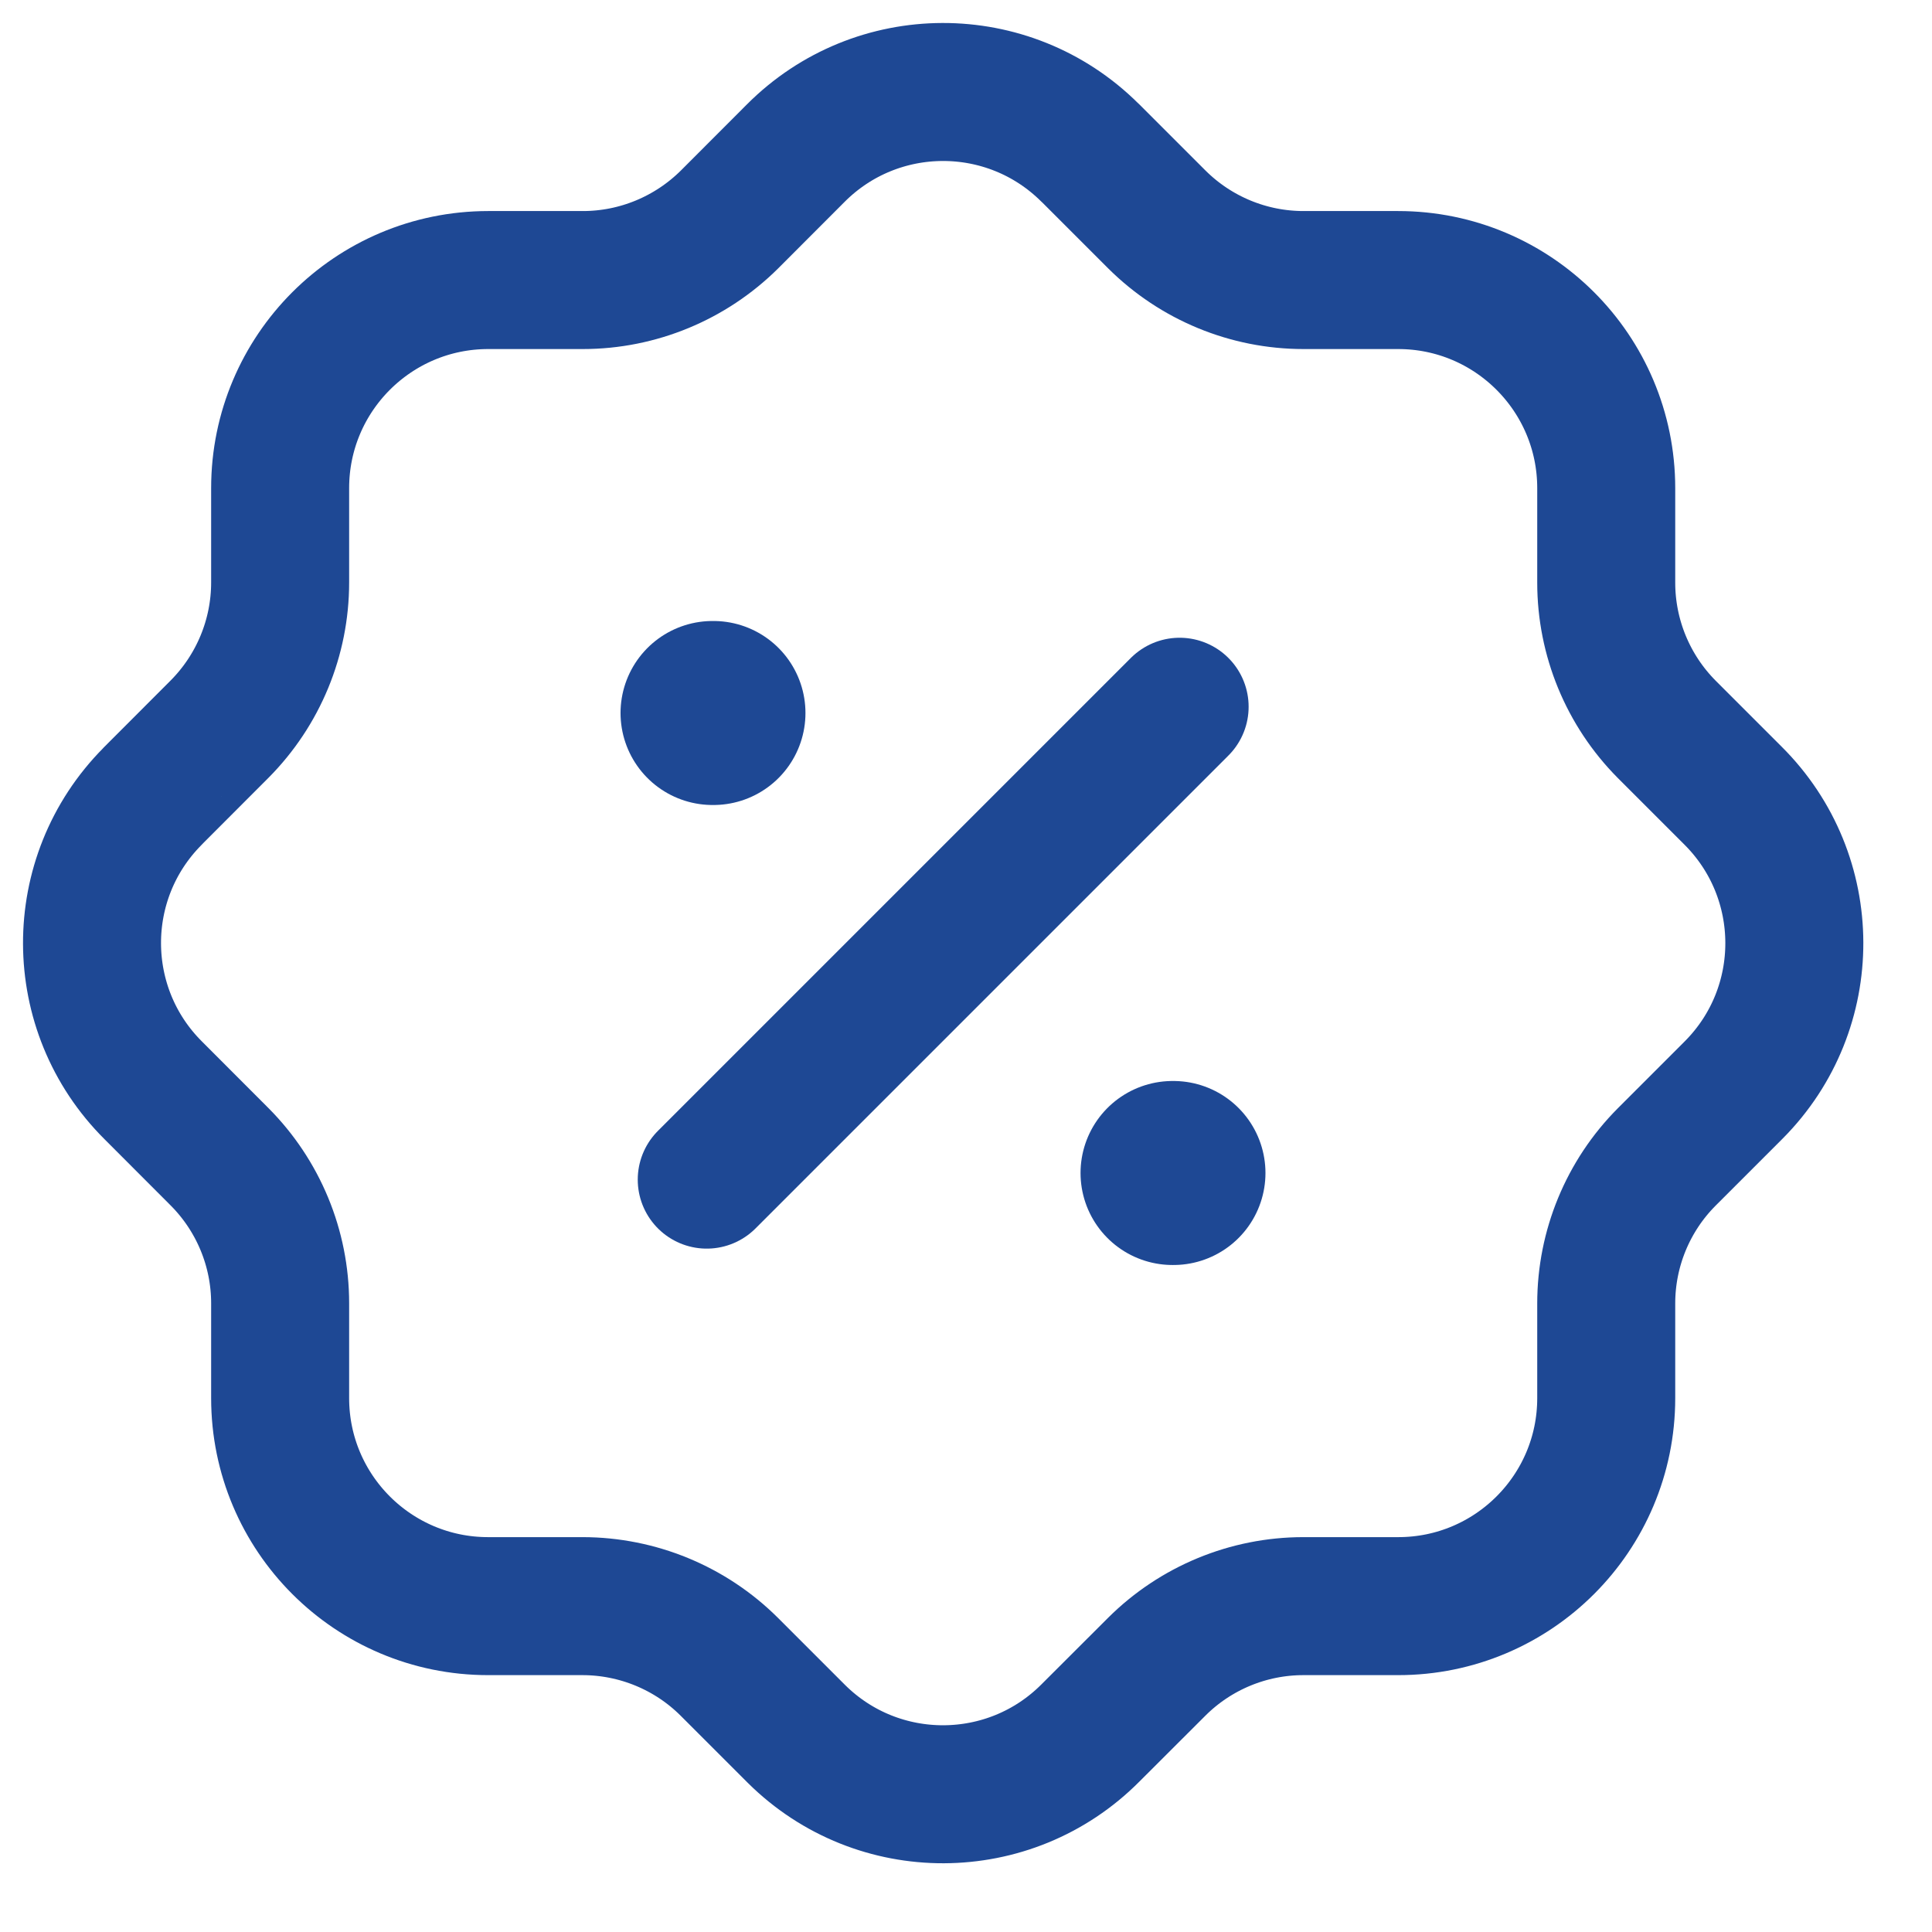 <svg width="21" height="21" viewBox="0 0 21 21" fill="none" xmlns="http://www.w3.org/2000/svg">
<g id="Discount">
<path id="Stroke 1" d="M3.045 5.306C3.045 4.057 4.057 3.045 5.306 3.044H6.335C6.932 3.044 7.504 2.807 7.928 2.387L8.647 1.667C9.528 0.781 10.96 0.777 11.846 1.658L11.847 1.659L11.856 1.667L12.576 2.387C13 2.808 13.572 3.044 14.169 3.044H15.197C16.446 3.044 17.459 4.056 17.459 5.306V6.333C17.459 6.93 17.695 7.503 18.116 7.927L18.836 8.647C19.722 9.528 19.727 10.96 18.846 11.846L18.845 11.847L18.836 11.856L18.116 12.576C17.695 12.999 17.459 13.571 17.459 14.168V15.197C17.459 16.446 16.447 17.458 15.198 17.458H15.197H14.167C13.57 17.458 12.997 17.695 12.574 18.116L11.854 18.835C10.974 19.721 9.543 19.726 8.657 18.847C8.656 18.846 8.655 18.845 8.654 18.844L8.645 18.835L7.926 18.116C7.503 17.695 6.93 17.459 6.333 17.458H5.306C4.057 17.458 3.045 16.446 3.045 15.197V14.166C3.045 13.569 2.808 12.997 2.387 12.574L1.668 11.854C0.782 10.974 0.777 9.543 1.657 8.657C1.657 8.656 1.658 8.655 1.659 8.654L1.668 8.645L2.387 7.925C2.808 7.501 3.045 6.929 3.045 6.331V5.306" stroke="#1E4894" stroke-width="1.5" stroke-linecap="round" stroke-linejoin="round"/>
<path id="Stroke 3" d="M7.682 12.822L12.822 7.682" stroke="#1E4894" stroke-width="1.5" stroke-linecap="round" stroke-linejoin="round"/>
<path id="Stroke 11" d="M12.745 12.75H12.755" stroke="#1E4894" stroke-width="2" stroke-linecap="round" stroke-linejoin="round"/>
<path id="Stroke 11_2" d="M7.745 7.75H7.755" stroke="#1E4894" stroke-width="2" stroke-linecap="round" stroke-linejoin="round"/>
</g>
</svg>
